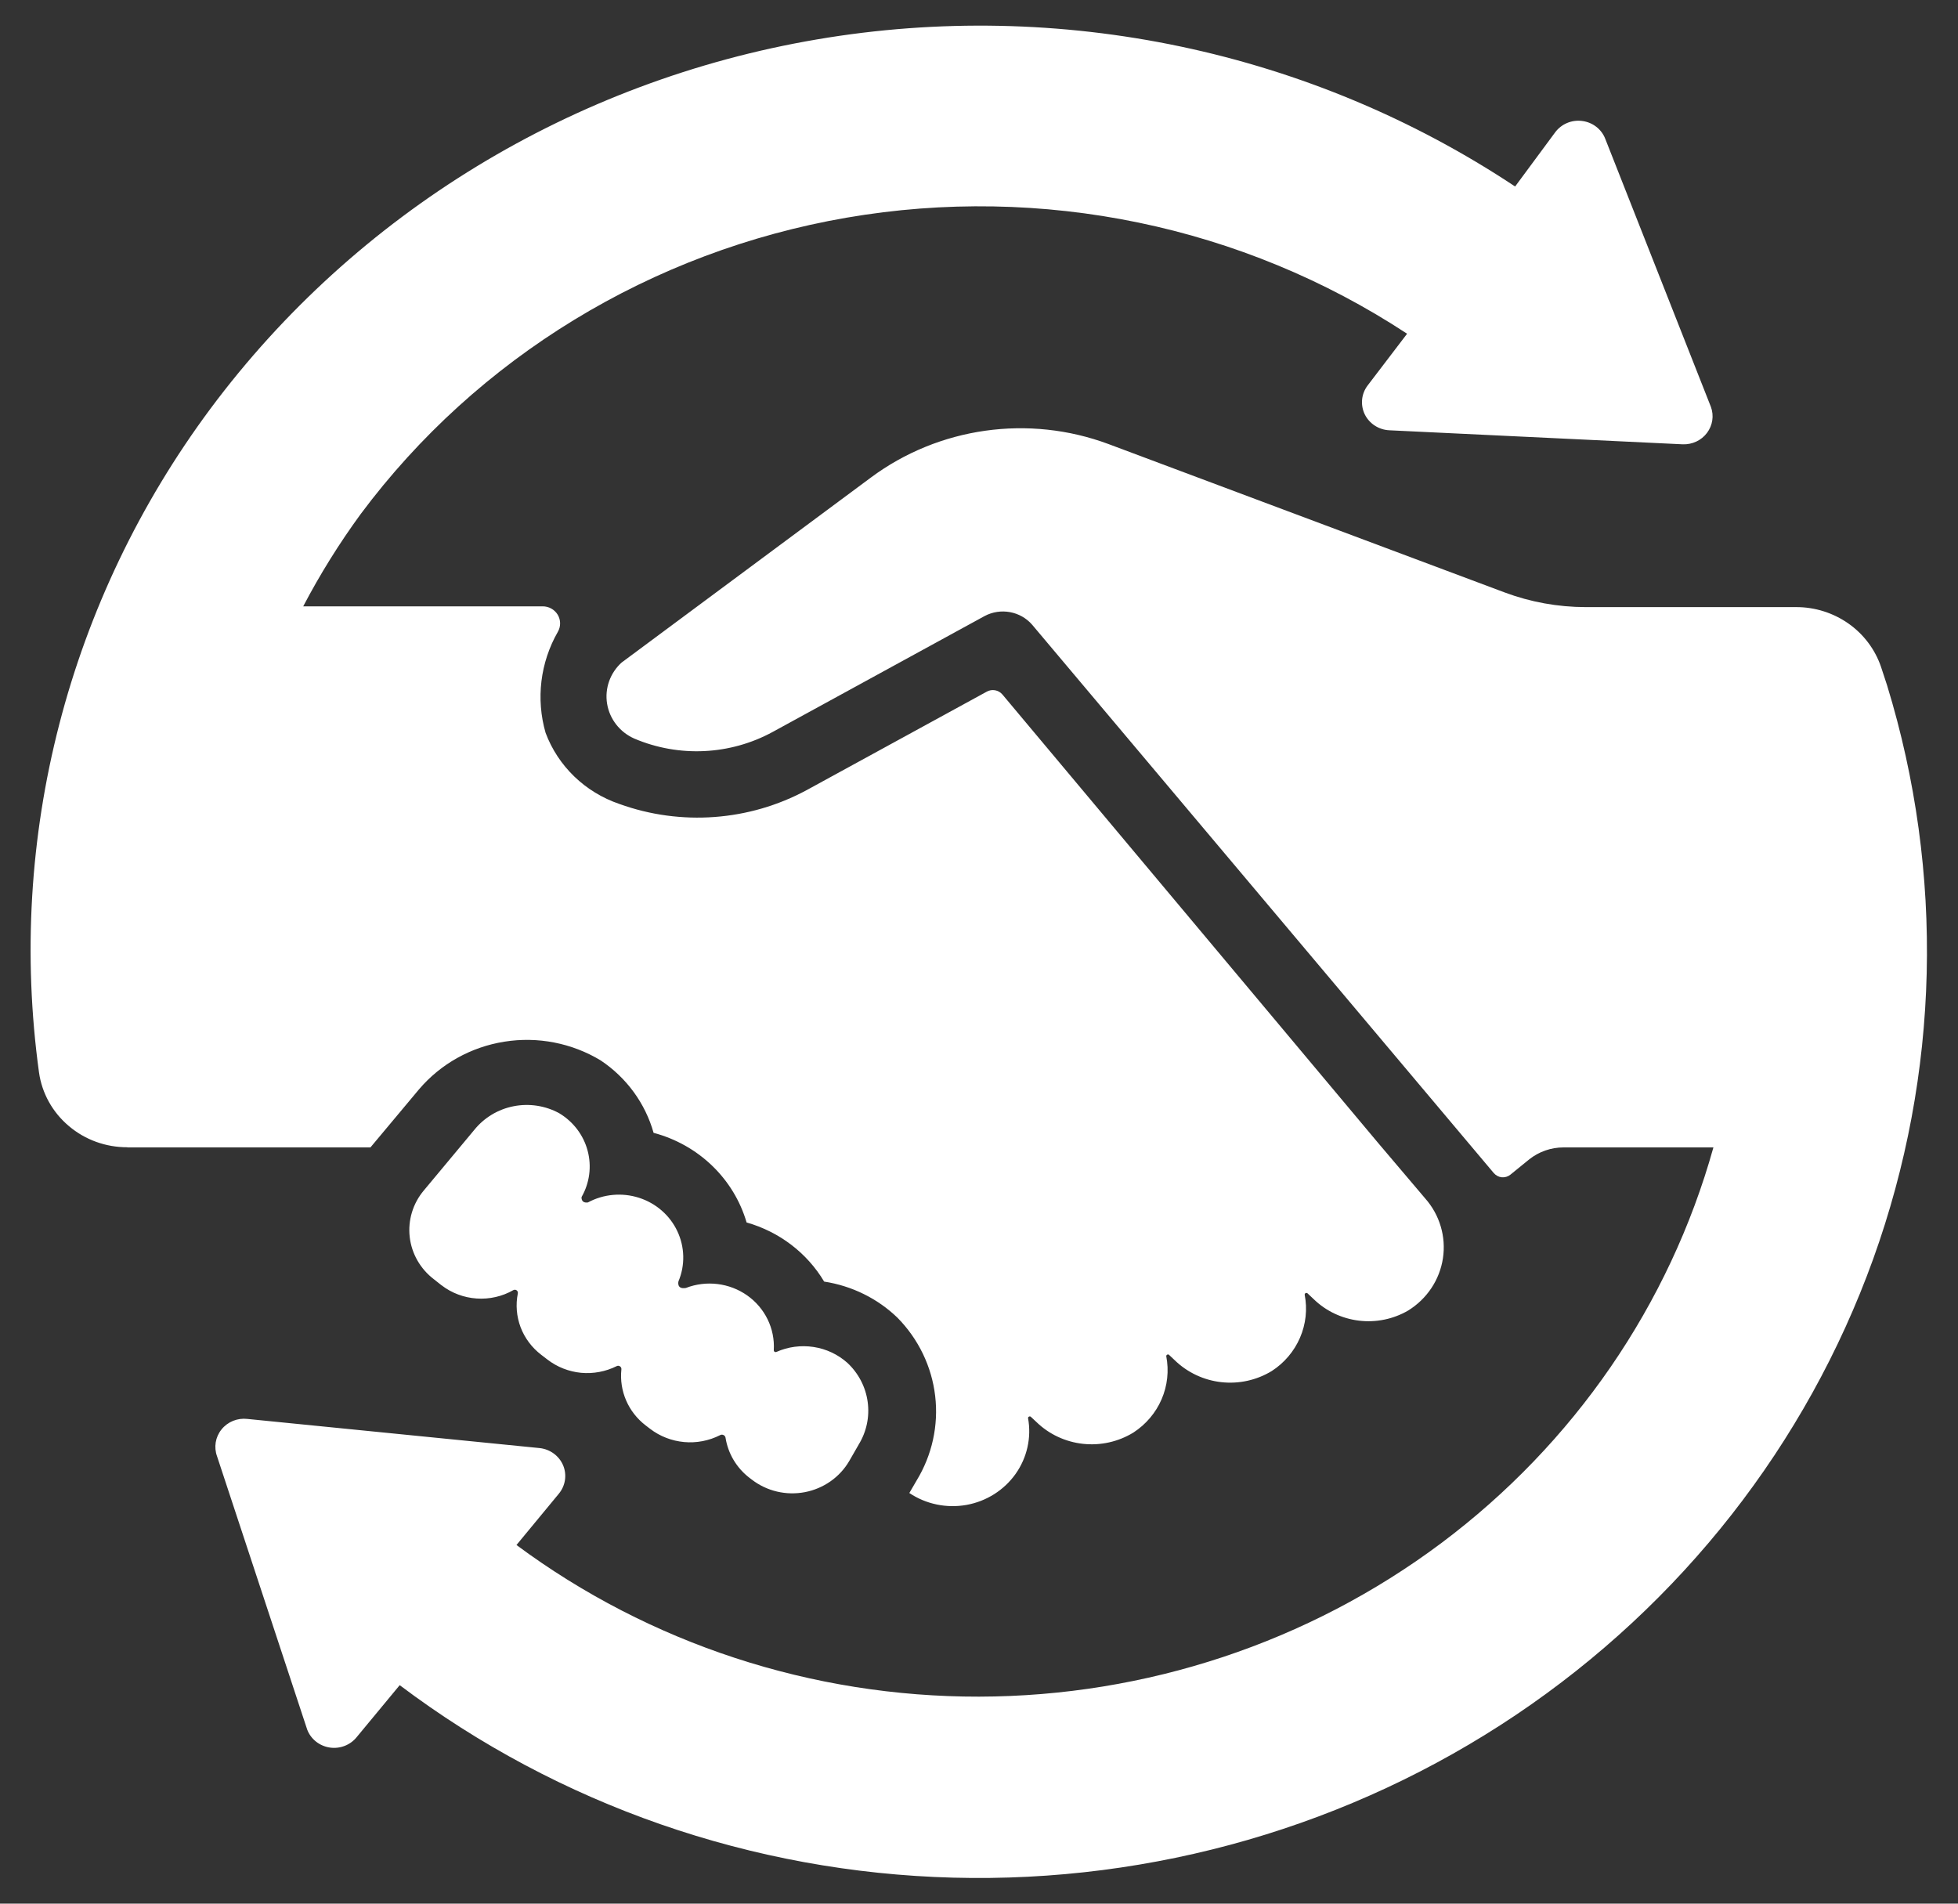 <svg width="36" height="35" viewBox="0 0 36 35" fill="none" xmlns="http://www.w3.org/2000/svg">
<rect x="0" y="0" width="36" height="35" fill="#333333" stroke="none"/>
<path d="M2.343 21.093C1.948 21.095 1.565 20.957 1.266 20.703C0.966 20.451 0.771 20.1 0.717 19.717C0.124 15.403 1.253 11.033 3.871 7.512C6.544 3.921 10.541 1.487 15.018 0.725C19.494 -0.037 24.098 0.933 27.857 3.429L28.592 2.435C28.706 2.28 28.896 2.199 29.089 2.224C29.282 2.248 29.445 2.374 29.514 2.551L31.457 7.481L31.457 7.481C31.516 7.642 31.489 7.821 31.385 7.959C31.282 8.097 31.115 8.175 30.94 8.169L25.544 7.911C25.35 7.902 25.177 7.789 25.093 7.619C25.01 7.447 25.028 7.245 25.142 7.092L25.871 6.136C22.848 4.149 19.155 3.384 15.567 4.002C11.979 4.621 8.776 6.574 6.631 9.452C6.237 9.991 5.884 10.558 5.575 11.148H9.975C10.09 11.147 10.196 11.206 10.254 11.302C10.312 11.399 10.313 11.518 10.257 11.616C9.933 12.181 9.852 12.85 10.031 13.473C10.26 14.086 10.757 14.566 11.387 14.781C12.518 15.19 13.777 15.097 14.833 14.526L18.142 12.717H18.141C18.238 12.663 18.359 12.685 18.43 12.768L25.347 21.024L26.202 22.032V22.032C26.471 22.335 26.59 22.738 26.53 23.134C26.47 23.531 26.236 23.882 25.889 24.096C25.617 24.254 25.299 24.319 24.985 24.281C24.671 24.243 24.378 24.104 24.154 23.886L24.037 23.776C24.027 23.77 24.015 23.769 24.004 23.775C23.994 23.781 23.988 23.792 23.988 23.804C24.04 24.07 24.01 24.345 23.902 24.595C23.794 24.845 23.614 25.058 23.383 25.207C23.106 25.376 22.779 25.448 22.455 25.412C22.131 25.376 21.829 25.233 21.598 25.008L21.492 24.908V24.908C21.483 24.901 21.47 24.901 21.459 24.907C21.449 24.913 21.442 24.924 21.443 24.935C21.495 25.202 21.465 25.477 21.357 25.727C21.25 25.976 21.069 26.189 20.838 26.339C20.562 26.508 20.236 26.581 19.913 26.546C19.59 26.511 19.288 26.37 19.057 26.146L18.951 26.047C18.941 26.04 18.928 26.04 18.918 26.046C18.907 26.051 18.901 26.062 18.902 26.074C18.967 26.432 18.884 26.801 18.672 27.1C18.46 27.398 18.136 27.603 17.77 27.669C17.404 27.734 17.026 27.656 16.719 27.45L16.853 27.22L16.853 27.22C17.138 26.752 17.258 26.206 17.194 25.665C17.131 25.125 16.887 24.619 16.501 24.227C16.134 23.873 15.662 23.641 15.153 23.563C14.838 23.035 14.327 22.646 13.727 22.476C13.492 21.672 12.843 21.047 12.017 20.828C11.864 20.286 11.52 19.814 11.045 19.497C10.516 19.177 9.887 19.054 9.274 19.152C8.66 19.249 8.103 19.56 7.705 20.027L6.811 21.096H2.344L2.343 21.093ZM10.281 20.467C10.026 20.328 9.729 20.283 9.443 20.339C9.157 20.395 8.902 20.549 8.721 20.773L7.792 21.888C7.591 22.127 7.498 22.436 7.533 22.743C7.568 23.05 7.729 23.331 7.979 23.521L8.119 23.632H8.12C8.305 23.774 8.529 23.858 8.764 23.874C8.998 23.89 9.233 23.837 9.436 23.721C9.455 23.71 9.48 23.71 9.498 23.723C9.516 23.736 9.525 23.758 9.521 23.78C9.479 23.988 9.497 24.204 9.572 24.403C9.648 24.602 9.779 24.777 9.95 24.908L10.066 24.997V24.997C10.244 25.134 10.458 25.218 10.683 25.24C10.909 25.261 11.136 25.218 11.337 25.118C11.357 25.107 11.38 25.108 11.399 25.121C11.418 25.133 11.427 25.154 11.425 25.176C11.383 25.573 11.551 25.962 11.872 26.208L11.953 26.27C12.133 26.408 12.35 26.492 12.578 26.513C12.805 26.534 13.034 26.49 13.238 26.387C13.257 26.375 13.281 26.374 13.302 26.384C13.323 26.393 13.337 26.413 13.34 26.435C13.386 26.724 13.541 26.986 13.776 27.168L13.826 27.206V27.206C14.101 27.417 14.457 27.5 14.8 27.434C15.143 27.368 15.441 27.159 15.614 26.862L15.786 26.563L15.786 26.562C15.932 26.326 15.991 26.048 15.953 25.774C15.916 25.5 15.783 25.246 15.579 25.056C15.405 24.901 15.189 24.8 14.958 24.765C14.726 24.73 14.489 24.761 14.276 24.856C14.265 24.861 14.252 24.86 14.241 24.853C14.231 24.846 14.226 24.834 14.227 24.822C14.25 24.428 14.066 24.049 13.739 23.818C13.412 23.587 12.986 23.535 12.611 23.68C12.435 23.711 12.474 23.559 12.474 23.559H12.474C12.599 23.263 12.591 22.928 12.454 22.637C12.317 22.345 12.061 22.122 11.749 22.022C11.437 21.922 11.096 21.953 10.809 22.108C10.675 22.125 10.693 22.008 10.693 22.008L10.693 22.008C10.841 21.749 10.881 21.444 10.804 21.156C10.728 20.869 10.54 20.622 10.281 20.467L10.281 20.467ZM34.696 12.6L34.583 12.256C34.473 11.937 34.264 11.659 33.984 11.463C33.704 11.267 33.368 11.161 33.024 11.162H29.151C28.644 11.161 28.14 11.07 27.666 10.893L20.383 8.165C18.915 7.618 17.262 7.851 16.011 8.781L11.435 12.177V12.176C11.218 12.369 11.116 12.656 11.162 12.938C11.208 13.221 11.397 13.463 11.664 13.58C12.486 13.929 13.427 13.883 14.209 13.456L18.102 11.327C18.396 11.17 18.763 11.237 18.979 11.488L27.465 21.568H27.466C27.502 21.611 27.554 21.639 27.61 21.645C27.667 21.65 27.724 21.634 27.768 21.599L28.12 21.313C28.298 21.173 28.519 21.096 28.747 21.096H31.503C30.695 23.992 28.936 26.548 26.497 28.373C24.058 30.197 21.074 31.188 18.003 31.194C14.931 31.2 11.943 30.221 9.496 28.406L10.274 27.464C10.396 27.317 10.427 27.117 10.354 26.942C10.28 26.767 10.115 26.645 9.922 26.624L4.547 26.088C4.366 26.067 4.186 26.14 4.073 26.281C3.96 26.421 3.929 26.608 3.991 26.776L5.649 31.802C5.716 31.976 5.875 32.102 6.064 32.13C6.254 32.158 6.443 32.083 6.56 31.936L7.349 30.983C10.271 33.185 13.833 34.424 17.522 34.522C21.211 34.62 24.836 33.571 27.875 31.528C30.916 29.484 33.214 26.55 34.44 23.149C35.665 19.747 35.755 16.054 34.696 12.6L34.696 12.6Z" fill="white"/>
</svg>
